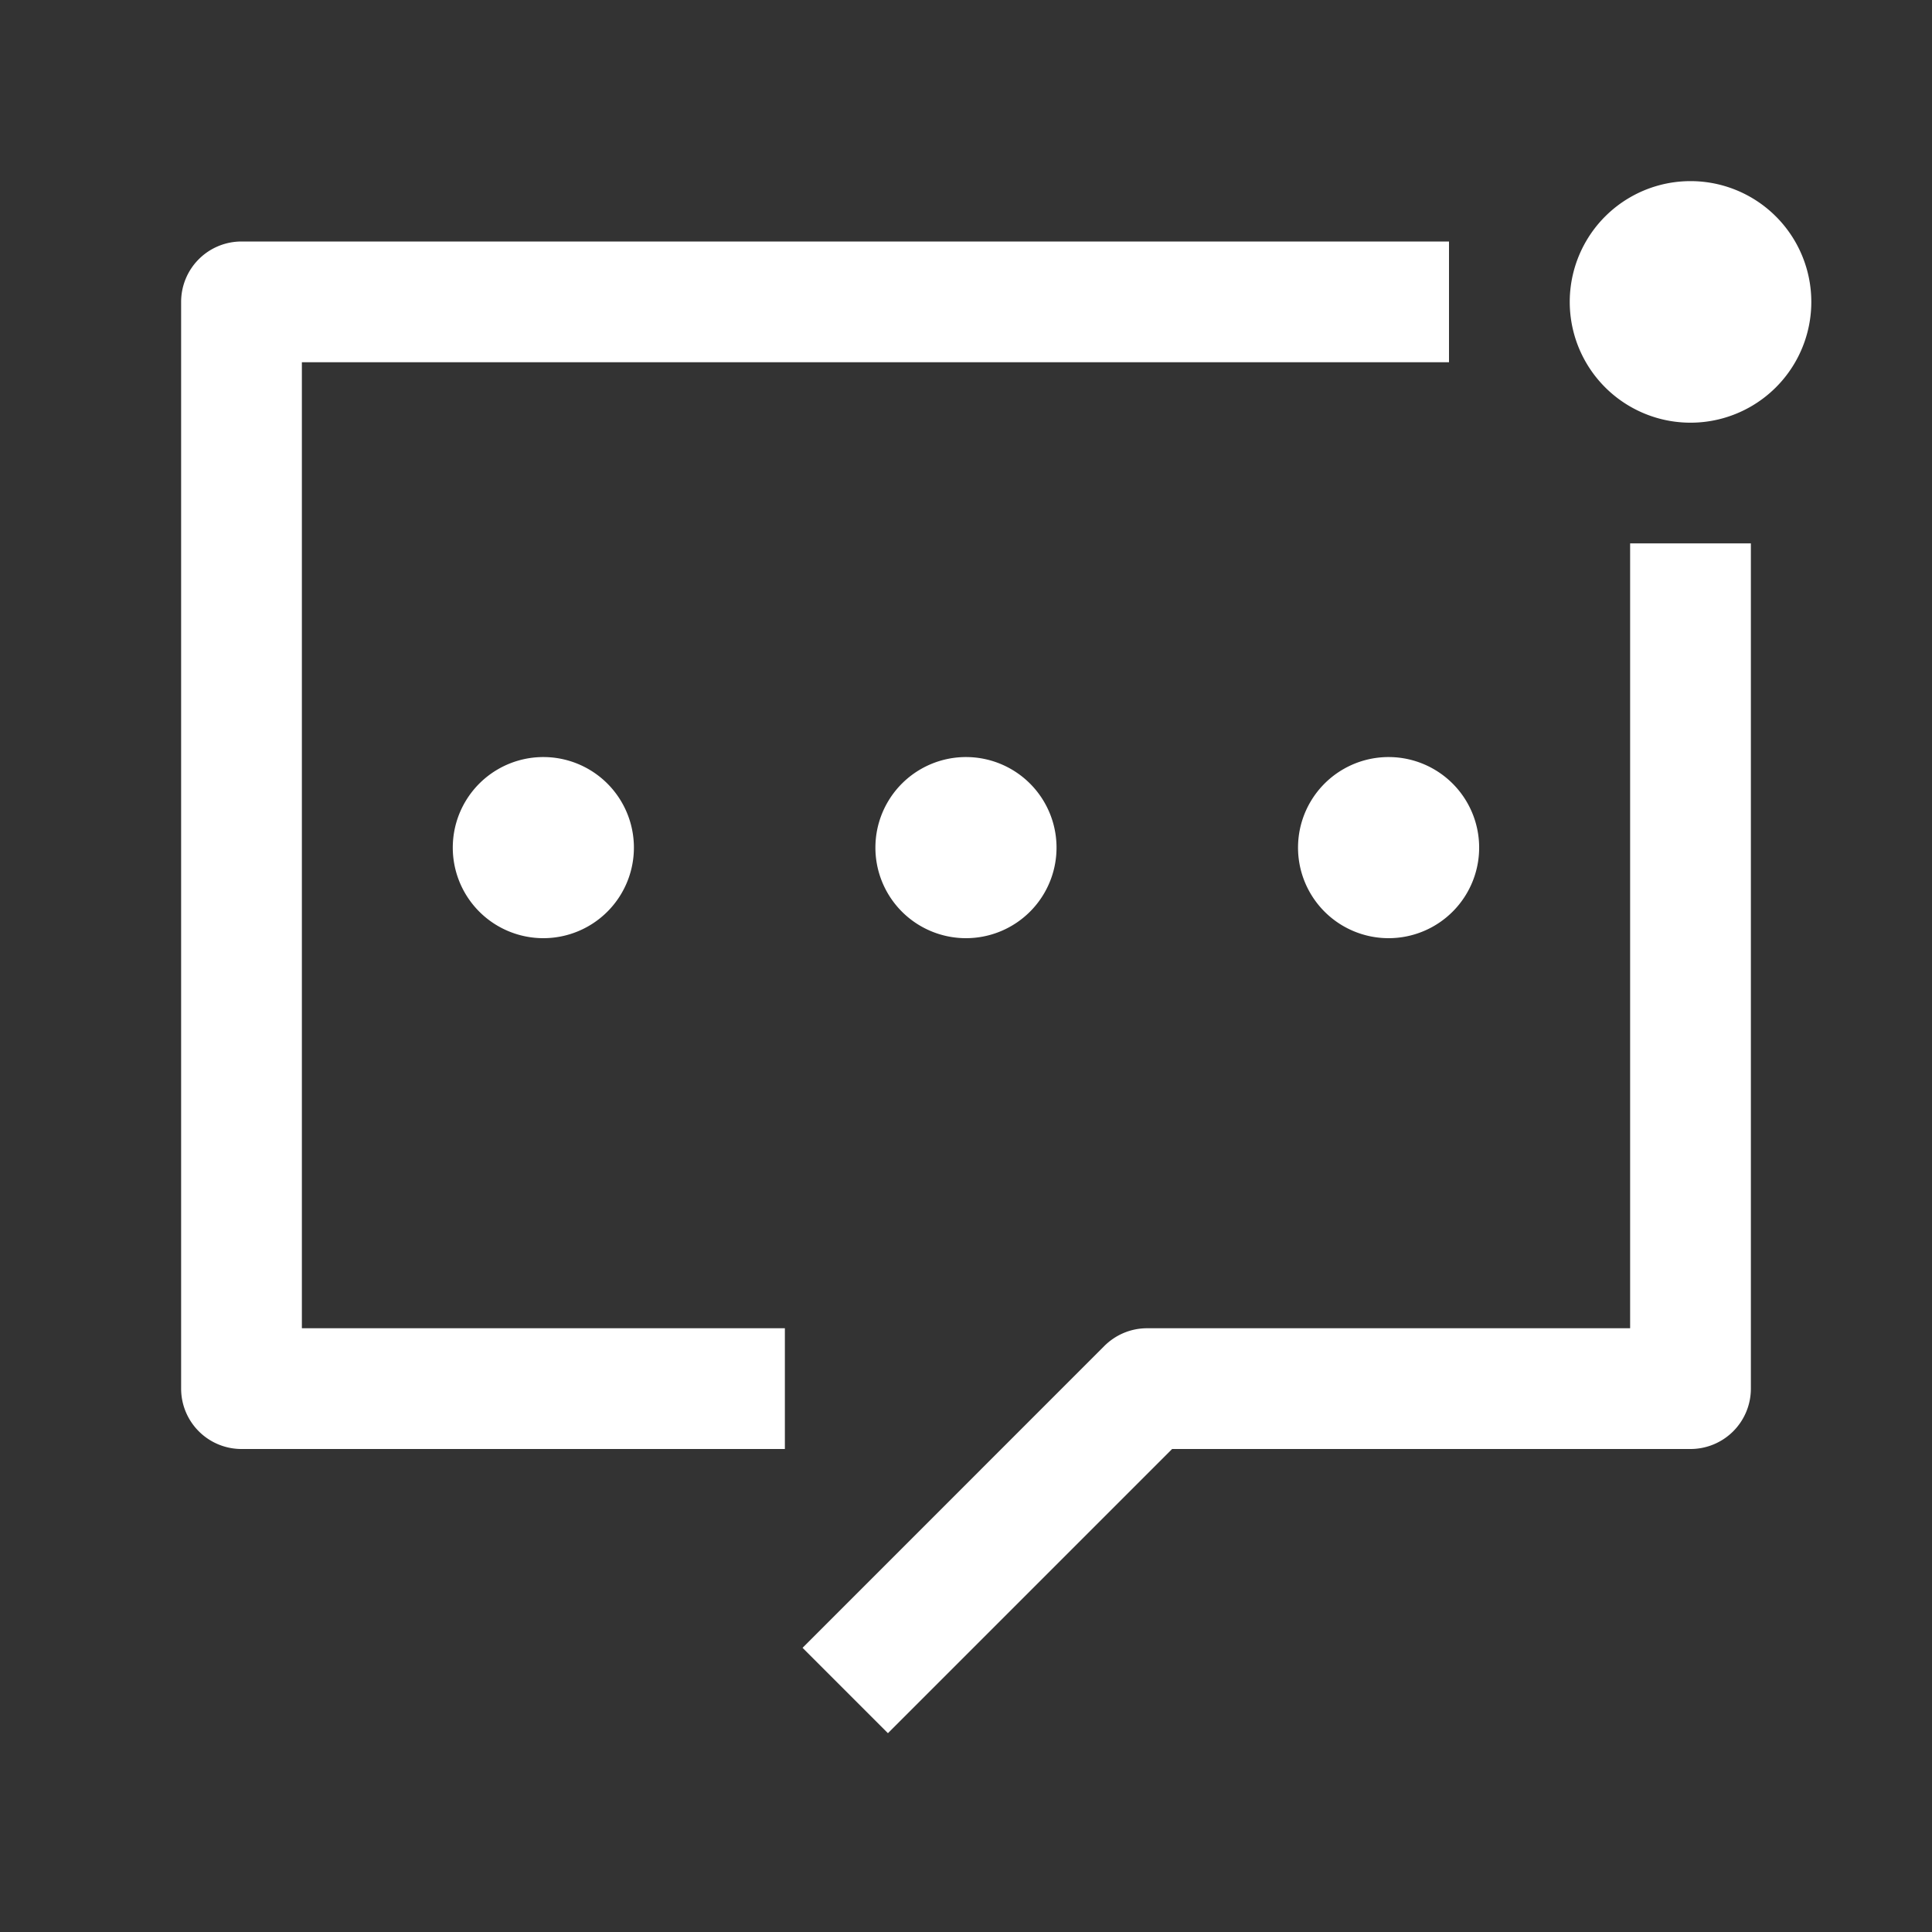 <?xml version="1.0" standalone="no"?><!DOCTYPE svg PUBLIC "-//W3C//DTD SVG 1.1//EN" "http://www.w3.org/Graphics/SVG/1.1/DTD/svg11.dtd"><svg t="1607011618294" class="icon" viewBox="0 0 1024 1024" version="1.1" xmlns="http://www.w3.org/2000/svg" p-id="3247" xmlns:xlink="http://www.w3.org/1999/xlink" width="200" height="200"><rect x="0" y="0" width="1024" height="1024" fill="#333333" stroke="none"/><defs><style type="text/css"></style></defs><path d="M160 192h608V128H128a32 32 0 0 0-32 32v576a32 32 0 0 0 32 32h288v-64H160V192zM864 704h-256c-8.832 0-16.832 3.584-22.656 9.376l-159.968 160 45.248 45.248L621.248 768H896a32 32 0 0 0 32-32V288h-64v416z" fill="#ffffff" p-id="3248"></path><path d="M464 448a48 48 0 1 0 95.968 0.032A48 48 0 0 0 464 448M240 448a48 48 0 1 0 95.968 0.032A48 48 0 0 0 240 448M688 448a48 48 0 1 0 95.968 0.032A48 48 0 0 0 688 448M896 96a64 64 0 1 0 0.032 128.032A64 64 0 0 0 896 96" fill="#ffffff" p-id="3249"></path></svg>